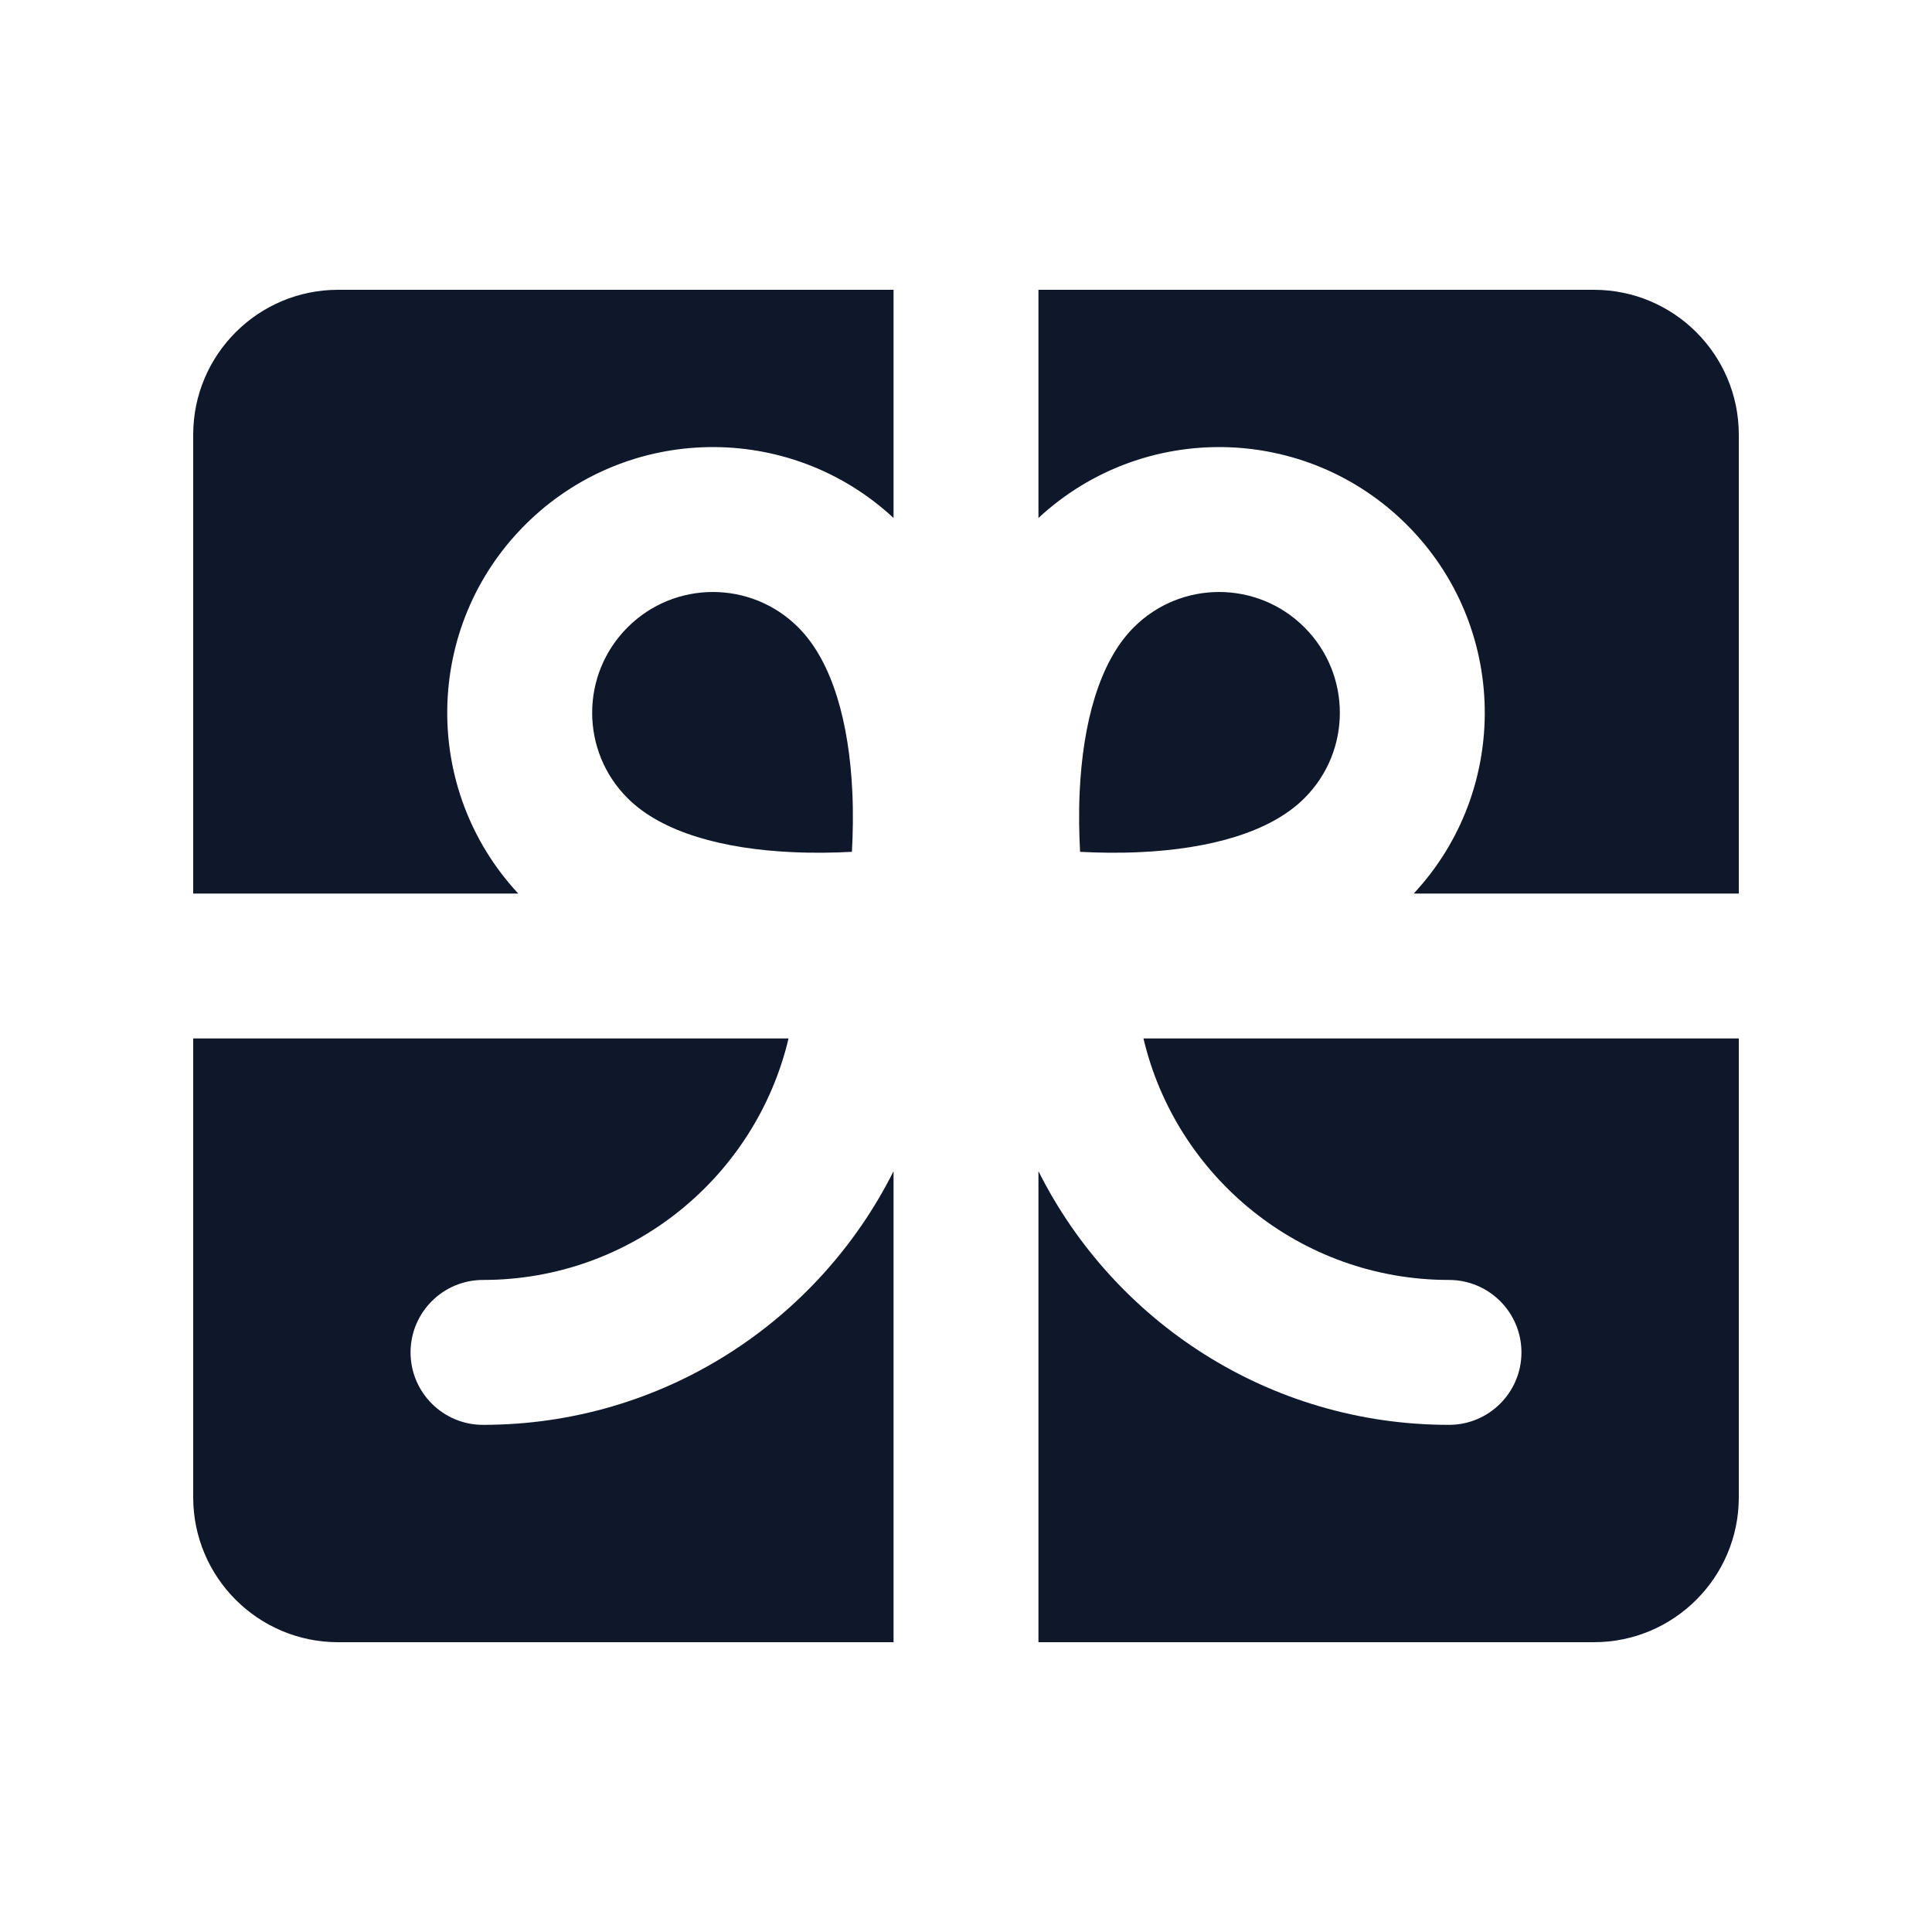 <svg width="20" height="20" viewBox="0 0 20 20" fill="none" xmlns="http://www.w3.org/2000/svg">
<path fill-rule="evenodd" clip-rule="evenodd" d="M9.25 3H3.5C2.672 3 2 3.672 2 4.5V9.25H5.365C4.362 8.172 4.385 6.484 5.435 5.434C6.485 4.384 8.171 4.36 9.25 5.362V3ZM2 10.75V15.5C2 16.328 2.672 17 3.5 17H9.25V12.124C8.47 13.681 6.86 14.75 5 14.75C4.586 14.75 4.25 14.414 4.25 14C4.25 13.586 4.586 13.25 5 13.25C6.537 13.25 7.824 12.183 8.163 10.75H2ZM10.75 17H16.5C17.328 17 18 16.328 18 15.5V10.75H11.837C12.175 12.183 13.463 13.25 15 13.25C15.414 13.25 15.75 13.586 15.75 14C15.75 14.414 15.414 14.75 15 14.75C13.14 14.75 11.53 13.681 10.75 12.124V17ZM18 9.25V4.5C18 3.672 17.328 3 16.5 3H10.75V5.362C11.829 4.36 13.515 4.384 14.565 5.434C15.615 6.484 15.638 8.172 14.635 9.25H18ZM13.504 6.495C13.016 6.006 12.224 6.006 11.736 6.495C11.377 6.854 11.21 7.494 11.177 8.192C11.166 8.42 11.171 8.635 11.181 8.818C11.364 8.828 11.579 8.832 11.807 8.821C12.505 8.788 13.145 8.622 13.504 8.262C13.992 7.774 13.992 6.983 13.504 6.495ZM8.264 6.495C7.776 6.006 6.984 6.006 6.496 6.495C6.008 6.983 6.008 7.774 6.496 8.262C6.855 8.622 7.495 8.788 8.193 8.821C8.421 8.832 8.636 8.828 8.819 8.818C8.829 8.635 8.834 8.42 8.823 8.192C8.79 7.494 8.623 6.854 8.264 6.495Z" fill="#0F172A"/>
</svg>
